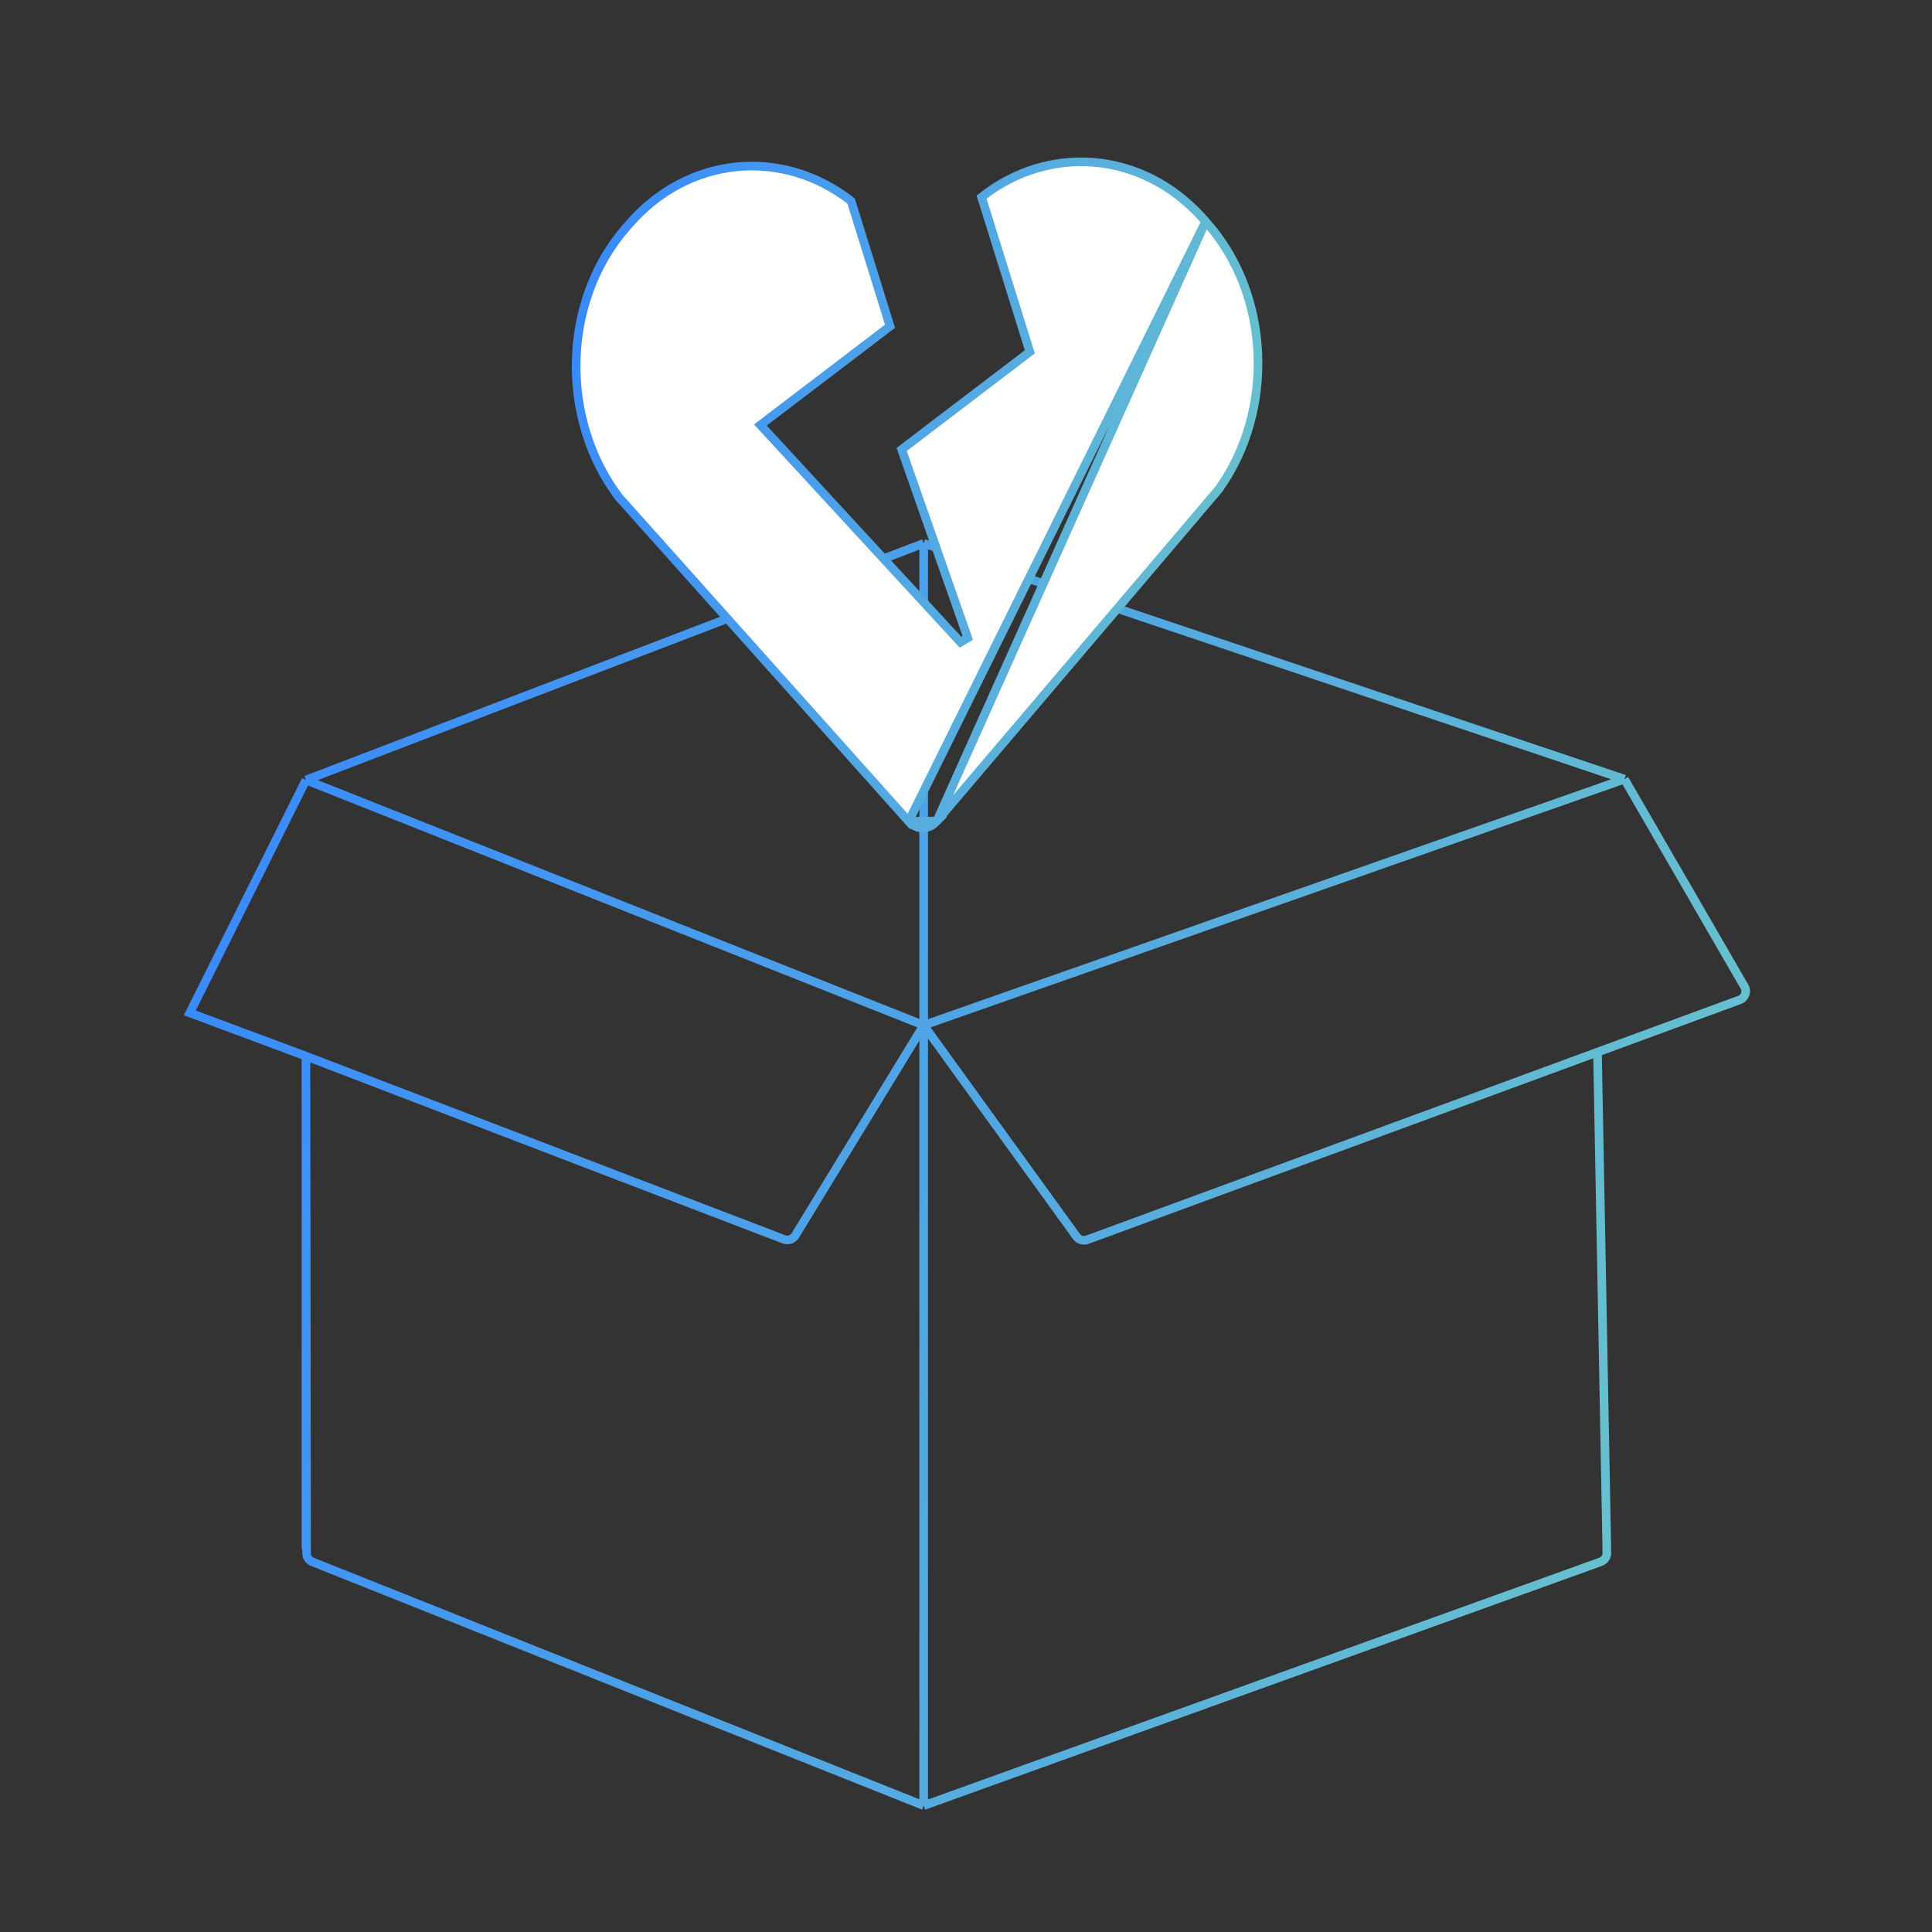 <svg width="224" height="224" viewBox="0 0 224 224" fill="none" xmlns="http://www.w3.org/2000/svg">
<rect x="0" y="0" width="224" height="224" fill="#333333" stroke="none"/>
<path d="M35.473 90.44L22 117.433L35.473 122.453M35.473 90.44L107.093 63M35.473 90.44L107.093 118.87M35.473 179.62L35.473 122.453M35.473 122.453L90.876 143.687C91.37 143.88 91.934 143.693 92.209 143.243L107.093 118.87M35.473 122.453L35.547 180.088C35.547 180.527 35.816 180.923 36.228 181.087L107.093 209.347M107.093 63L188.341 90.338M107.093 63V118.87M188.341 90.338L202.256 114.392C202.589 114.968 202.32 115.702 201.69 115.932L185.214 121.99M188.341 90.338L107.093 118.87M107.093 118.87L124.799 143.353C125.084 143.749 125.603 143.906 126.064 143.736L185.214 121.99M107.093 118.87L107.093 209.347M185.214 121.99L186.305 180.047C186.314 180.505 186.026 180.921 185.589 181.078L107.093 209.347" stroke="url(#paint0_linear_5327_44091)"/>
<path d="M139.786 25.684L139.783 25.68L139.406 25.253C139.405 25.253 139.405 25.252 139.404 25.252C132.366 17.448 121.568 16.724 113.806 22.853L119.294 40.458L119.398 40.792L119.12 41.005L104.539 52.113L112.204 73.956L111.365 74.461L88.534 49.679L88.163 49.275L88.599 48.942L103.191 37.825L98.679 23.307C90.733 17.101 79.758 18.012 72.832 26.108L72.828 26.113L72.828 26.113L72.46 26.533C65.12 35.107 64.958 48.64 71.727 57.617L105.353 95.234L139.786 25.684ZM139.786 25.684C147.342 34.07 147.845 47.597 141.304 56.724L108.619 95.193M139.786 25.684L108.619 95.193M108.619 95.193L108.618 95.194C107.72 96.247 106.278 96.265 105.354 95.235L108.619 95.193Z" fill="white" stroke="url(#paint1_linear_5327_44091)"/>
<defs>
<linearGradient id="paint0_linear_5327_44091" x1="22" y1="48.627" x2="311.112" y2="125.485" gradientUnits="userSpaceOnUse">
<stop stop-color="#3586FF"/>
<stop offset="1" stop-color="#83E0B3"/>
</linearGradient>
<linearGradient id="paint1_linear_5327_44091" x1="65.904" y1="11.347" x2="197.219" y2="38.688" gradientUnits="userSpaceOnUse">
<stop stop-color="#3586FF"/>
<stop offset="1" stop-color="#83E0B3"/>
</linearGradient>
</defs>
</svg>
